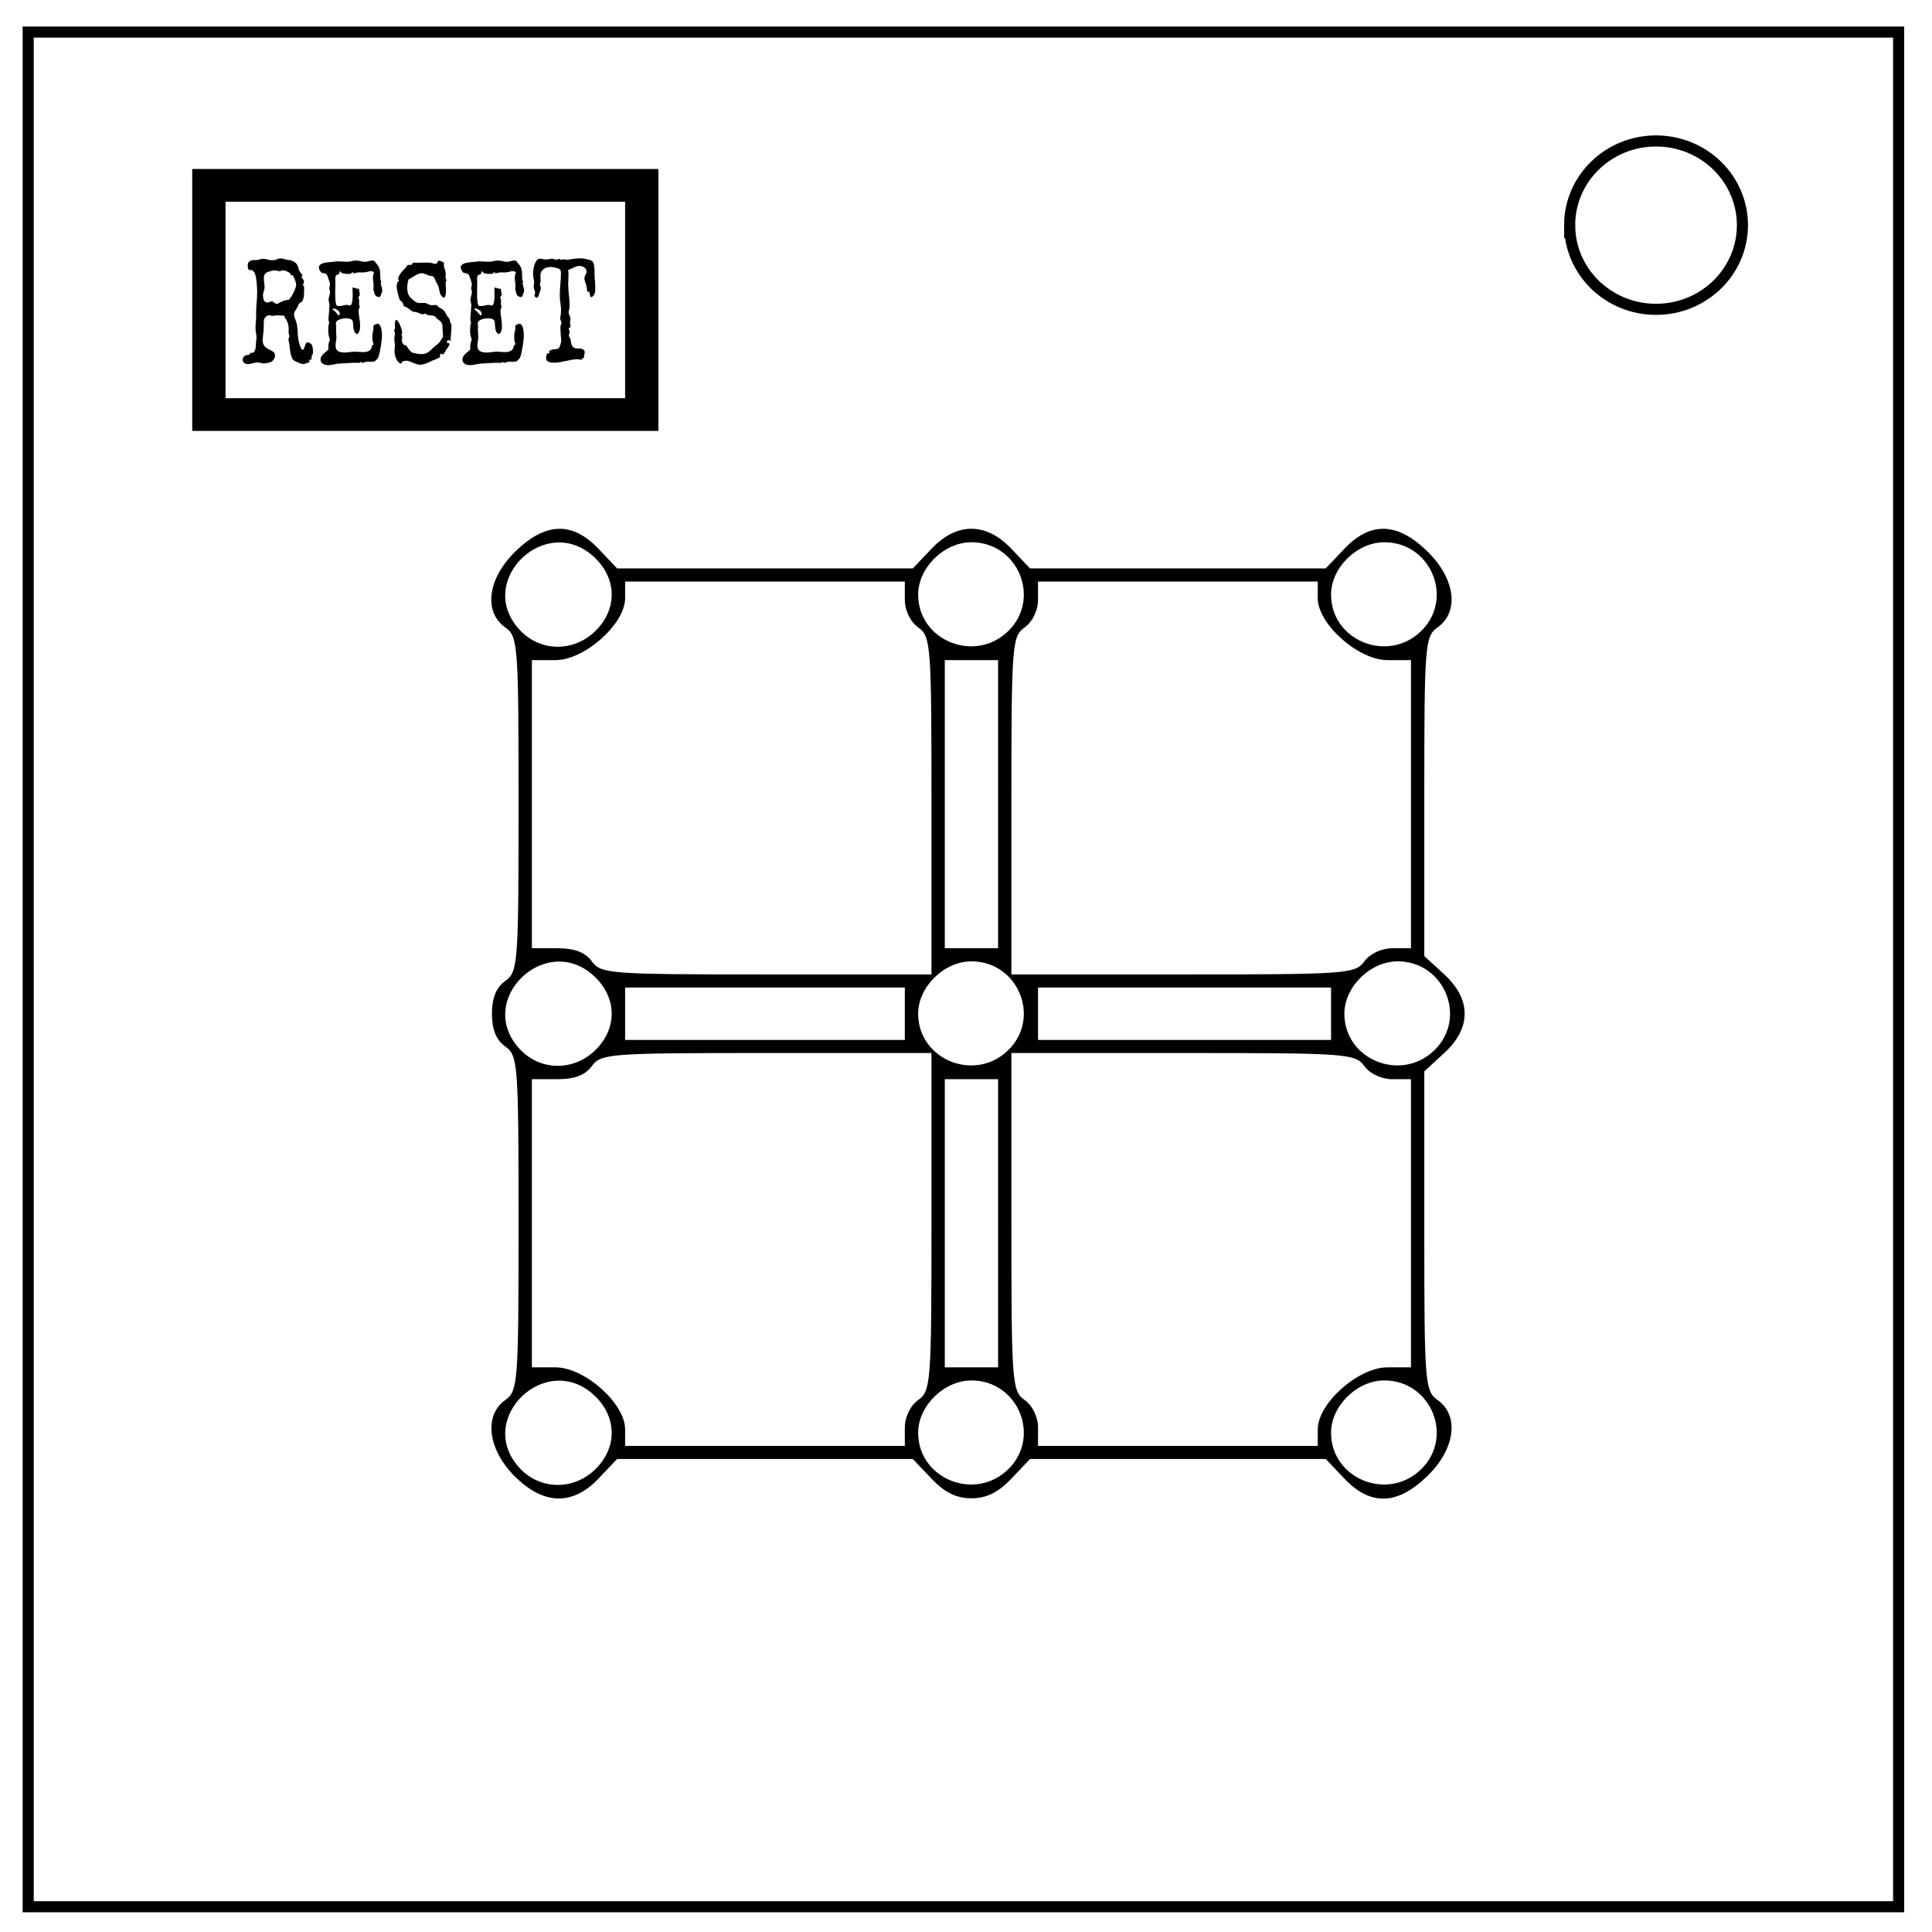 <?xml version="1.0" encoding="UTF-8" standalone="no"?>
<svg
   xmlns:dc="http://purl.org/dc/elements/1.1/"
   xmlns:cc="http://creativecommons.org/ns#"
   xmlns:rdf="http://www.w3.org/1999/02/22-rdf-syntax-ns#"
   xmlns:svg="http://www.w3.org/2000/svg"
   xmlns="http://www.w3.org/2000/svg"
   xmlns:sodipodi="http://sodipodi.sourceforge.net/DTD/sodipodi-0.dtd"
   xmlns:inkscape="http://www.inkscape.org/namespaces/inkscape"
   viewBox="0.0 0.0 348.0 348.0"
   fill="none"
   version="1.1"
   id="svg917"
   sodipodi:docname="Module Name.svg"
   inkscape:version="0.92.2 (5c3e80d, 2017-08-06)">
  <defs
     id="defs921" />
  <sodipodi:namedview
     pagecolor="#ffffff"
     bordercolor="#666666"
     borderopacity="1"
     objecttolerance="10"
     gridtolerance="10"
     guidetolerance="10"
     inkscape:pageopacity="0"
     inkscape:pageshadow="2"
     inkscape:window-width="1366"
     inkscape:window-height="745"
     id="namedview919"
     showgrid="false"
     inkscape:zoom="0.35077641"
     inkscape:cx="-172.07433"
     inkscape:cy="383.67264"
     inkscape:window-x="-8"
     inkscape:window-y="-8"
     inkscape:window-maximized="1"
     inkscape:current-layer="svg917" />
  <path
     d="M5.079 5.776h336.913v337.67H5.08z"
     stroke-width="2"
     stroke="#000"
     id="path913" />
  <path
     d="M282.734 40.554c0-8.376 6.966-15.165 15.56-15.165 4.126 0 8.084 1.597 11.001 4.441 2.918 2.844 4.558 6.702 4.558 10.724 0 8.376-6.966 15.165-15.56 15.165-8.593 0-15.559-6.79-15.559-15.165z"
     stroke-width="2"
     stroke="#000"
     id="path915" />
  <path
     style="fill:#000000;stroke-width:1.19"
     d="m 92.506,265.704 c -4.664,-4.801 -5.33,-10.802 -1.5,-13.517 2.292,-1.624 2.399,-3.053 2.399,-31.847 0,-28.793 -0.108,-30.223 -2.399,-31.847 -1.626,-1.152 -2.399,-3.053 -2.399,-5.898 0,-2.844 0.773,-4.745 2.399,-5.898 2.292,-1.624 2.399,-3.053 2.399,-31.847 0,-28.793 -0.108,-30.223 -2.399,-31.847 -3.943,-2.794 -3.172,-8.755 1.759,-13.604 5.436,-5.345 10.31,-5.523 15.035,-0.55 l 3.362,3.539 h 26.628 26.628 l 3.362,-3.539 c 4.571,-4.811 9.824,-4.811 14.395,0 l 3.362,3.539 h 26.628 26.628 l 3.362,-3.539 c 4.725,-4.973 9.599,-4.795 15.035,0.55 4.932,4.849 5.702,10.809 1.759,13.604 -2.286,1.62 -2.399,3.053 -2.399,30.454 v 28.754 l 3.599,3.305 c 4.893,4.494 4.893,9.66 0,14.154 l -3.599,3.305 v 28.754 c 0,27.401 0.113,28.834 2.399,30.454 3.943,2.794 3.172,8.755 -1.759,13.604 -5.436,5.345 -10.31,5.523 -15.035,0.55 l -3.362,-3.538 h -26.628 -26.628 l -3.362,3.538 c -2.38,2.505 -4.482,3.539 -7.198,3.539 -2.715,0 -4.818,-1.034 -7.198,-3.539 l -3.362,-3.538 h -26.628 -26.628 l -3.362,3.538 c -4.724,4.973 -10.062,4.75 -15.295,-0.637 z m 14.75,-1.078 c 3.896,-3.83 3.896,-9.251 0,-13.082 -8.739,-8.592 -21.998,4.127 -13.55,12.998 3.687,3.872 9.66,3.909 13.55,0.084 z m 74.375,0 c 5.95,-5.851 1.734,-15.977 -6.652,-15.977 -4.926,0 -9.597,4.587 -9.597,9.425 0,8.316 10.252,12.449 16.249,6.552 z m 74.375,0 c 5.95,-5.851 1.734,-15.977 -6.652,-15.977 -4.926,0 -9.597,4.587 -9.597,9.425 0,8.316 10.252,12.449 16.249,6.552 z m -93.024,-7.46 c 0,-1.925 0.99,-3.98 2.399,-4.978 2.292,-1.625 2.399,-3.053 2.399,-32.107 v -30.407 h -29.725 c -28.349,0 -29.805,0.109 -31.454,2.359 -1.204,1.643 -3.105,2.359 -6.263,2.359 h -4.534 v 25.949 25.949 h 4.239 c 5.254,0 12.556,6.494 12.556,11.166 v 2.988 h 25.192 25.192 z m 74.375,0.29 c 0,-4.672 7.302,-11.166 12.556,-11.166 h 4.239 v -25.949 -25.949 h -3.334 c -1.958,0 -4.048,-0.974 -5.063,-2.359 -1.652,-2.254 -3.105,-2.359 -32.654,-2.359 h -30.925 v 30.407 c 0,29.054 0.107,30.482 2.399,32.107 1.409,0.998 2.399,3.053 2.399,4.978 v 3.278 h 25.192 25.192 z m -57.581,-37.115 v -25.949 h -4.798 -4.798 v 25.949 25.949 h 4.798 4.798 z m -72.521,-31.203 c 3.896,-3.83 3.896,-9.252 0,-13.082 -8.739,-8.592 -21.998,4.127 -13.55,12.998 3.687,3.872 9.66,3.909 13.55,0.084 z m 74.375,0 c 5.95,-5.851 1.734,-15.977 -6.652,-15.977 -4.926,0 -9.597,4.587 -9.597,9.425 0,8.316 10.252,12.449 16.249,6.552 z m 76.775,0 c 5.95,-5.851 1.734,-15.977 -6.652,-15.977 -4.926,0 -9.597,4.587 -9.597,9.425 0,8.316 10.252,12.449 16.249,6.552 z m -95.423,-6.541 v -4.718 H 137.791 112.599 v 4.718 4.718 h 25.192 25.192 z m 76.775,0 v -4.718 h -26.391 -26.391 v 4.718 4.718 h 26.391 26.391 z m -71.976,-37.484 c 0,-29.054 -0.107,-30.482 -2.399,-32.107 -1.409,-0.998 -2.399,-3.053 -2.399,-4.978 v -3.278 H 137.791 112.599 v 2.988 c 0,4.672 -7.302,11.166 -12.556,11.166 h -4.239 v 25.949 25.949 h 4.534 c 3.157,0 5.058,0.716 6.263,2.359 1.649,2.25 3.105,2.359 31.454,2.359 h 29.725 z m 77.974,28.048 c 1.015,-1.385 3.105,-2.359 5.063,-2.359 h 3.334 V 144.852 118.903 h -4.239 c -5.254,0 -12.556,-6.494 -12.556,-11.166 v -2.988 h -25.192 -25.192 v 3.278 c 0,1.925 -0.99,3.98 -2.399,4.978 -2.292,1.625 -2.399,3.053 -2.399,32.107 v 30.407 h 30.925 c 29.549,0 31.002,-0.105 32.654,-2.359 z M 179.777,144.852 v -25.949 h -4.798 -4.798 v 25.949 25.949 h 4.798 4.798 z m -72.521,-31.203 c 3.896,-3.83 3.896,-9.252 0,-13.082 -8.739,-8.592 -21.998,4.127 -13.55,12.998 3.687,3.872 9.66,3.909 13.55,0.084 z m 74.375,0 c 5.95,-5.851 1.734,-15.977 -6.652,-15.977 -4.926,0 -9.597,4.587 -9.597,9.425 0,8.316 10.252,12.449 16.249,6.552 z m 74.375,0 c 5.95,-5.851 1.734,-15.977 -6.652,-15.977 -4.926,0 -9.597,4.587 -9.597,9.425 0,8.316 10.252,12.449 16.249,6.552 z M 34.625,54.031 V 30.441 H 76.611 118.597 V 54.031 77.621 H 76.611 34.625 Z m 77.974,0 V 36.338 H 76.611 40.623 v 17.693 17.693 h 35.988 35.988 z"
     id="path1501"
     inkscape:connector-curvature="0"
     sodipodi:nodetypes="scscssscsscccsscccsssscsscscsscccssscccsscsscccssccsscssscscscccsscccssscccssscssscccsccccccccccsscccssccsscccccccccccccccccccssscccsscccssscssscccsscccssscsscccccccccccccccssccssccccccccccccccccccc" />
  <g
     aria-label="RESET"
     transform="matrix(0.847,0,0,1.086,3.51,0)"
     style="font-style:normal;font-variant:normal;font-weight:normal;font-stretch:normal;font-size:24.556px;line-height:1.25;font-family:'special elite';-inkscape-font-specification:'special elite';letter-spacing:0px;word-spacing:0px;fill:#000000;fill-opacity:1;stroke:none;stroke-width:0.921"
     id="text1505">
    <path
       d="m 62.425,58.291 q 0,0.108 -0.012,0.288 -0.012,0.18 -0.12,0.24 -0.12,0.06 -0.156,0.204 -0.024,0.144 -0.024,0.288 0,0.144 -0.012,0.264 -0.012,0.108 -0.096,0.108 -0.06,0 -0.096,-0.024 -0.036,-0.036 -0.096,-0.036 -0.06,0 -0.12,0.06 -0.06,0.06 -0.06,0.12 0,0.06 0.036,0.096 0.048,0.024 0.048,0.084 0,0.048 -0.18,0.12 -0.18,0.06 -0.408,0.12 -0.228,0.072 -0.444,0.108 -0.216,0.048 -0.288,0.048 -0.432,0 -0.863,-0.156 -0.432,-0.156 -0.839,-0.288 -0.492,-0.168 -0.731,-0.552 -0.228,-0.384 -0.336,-0.863 -0.108,-0.48 -0.168,-0.983 -0.048,-0.504 -0.192,-0.899 -0.06,-0.18 -0.06,-0.3 0,-0.12 0.024,-0.192 0.036,-0.084 0.072,-0.132 0.048,-0.06 0.072,-0.096 0.036,-0.048 0.036,-0.096 0,-0.144 -0.084,-0.288 -0.084,-0.144 -0.084,-0.384 0,-0.132 0,-0.252 0.012,-0.132 0.012,-0.264 0,-0.444 -0.084,-0.731 -0.072,-0.288 -0.216,-0.528 -0.132,-0.24 -0.324,-0.48 -0.18,-0.24 -0.408,-0.576 -0.108,0.024 -0.228,0.024 -0.108,0 -0.228,0 -0.24,0 -0.48,-0.024 -0.228,-0.024 -0.468,-0.024 -0.252,0 -0.516,0.048 -0.252,0.048 -0.516,0.048 -0.168,0 -0.336,-0.048 -0.168,-0.06 -0.336,-0.06 -0.204,0 -0.408,0.084 -0.204,0.072 -0.372,0.216 -0.168,0.132 -0.276,0.324 -0.096,0.18 -0.096,0.396 v 0.384 q 0,1.043 -0.18,2.05 -0.024,0.156 -0.048,0.312 -0.024,0.144 -0.024,0.312 0,0.492 0.192,0.791 0.204,0.3 0.492,0.492 0.288,0.18 0.635,0.3 0.348,0.12 0.635,0.252 0.288,0.12 0.48,0.3 0.204,0.18 0.204,0.492 0,0.12 -0.048,0.228 -0.036,0.096 -0.096,0.192 -0.156,0.252 -0.3,0.384 -0.132,0.12 -0.3,0.192 -0.156,0.072 -0.348,0.108 -0.192,0.036 -0.456,0.096 -0.204,0.048 -0.432,0.06 -0.216,0.024 -0.432,0.024 -0.336,0 -0.659,-0.084 -0.324,-0.072 -0.659,-0.072 -0.252,0 -0.516,0.048 -0.252,0.036 -0.504,0.084 -0.252,0.06 -0.504,0.096 -0.252,0.048 -0.504,0.048 -0.168,0 -0.372,-0.036 -0.192,-0.036 -0.36,-0.132 -0.168,-0.084 -0.288,-0.228 -0.108,-0.144 -0.108,-0.348 0,-0.168 0.084,-0.3 0.084,-0.132 0.216,-0.228 0.144,-0.096 0.3,-0.156 0.156,-0.06 0.3,-0.072 0.132,-0.012 0.216,-0.012 0.096,0 0.156,-0.024 0.072,-0.024 0.144,-0.072 0.072,-0.048 0.168,-0.144 0.06,-0.06 0.108,-0.096 0.06,-0.036 0.144,-0.036 0.06,0 0.12,0.012 0.06,0.012 0.12,0.012 0.096,0 0.192,-0.06 0.252,-0.144 0.36,-0.372 0.108,-0.228 0.144,-0.492 0.036,-0.276 0.036,-0.564 0.012,-0.288 0.072,-0.528 0.06,-0.264 0.06,-0.492 0,-0.42 -0.108,-0.827 -0.096,-0.408 -0.096,-0.827 0,-0.504 0.072,-1.007 0.072,-0.504 0.072,-1.007 0,-0.132 -0.012,-0.252 0,-0.12 0,-0.252 0,-0.863 0.108,-1.703 0.108,-0.839 0.108,-1.703 0,-0.24 -0.012,-0.468 -0.012,-0.228 -0.036,-0.468 -0.024,-0.192 -0.048,-0.468 -0.024,-0.288 -0.072,-0.588 -0.048,-0.3 -0.132,-0.6 -0.072,-0.3 -0.216,-0.528 -0.132,-0.24 -0.336,-0.384 -0.192,-0.156 -0.468,-0.156 -0.06,0 -0.132,0.012 -0.06,0.012 -0.12,0.012 -0.132,0 -0.216,-0.072 -0.084,-0.084 -0.132,-0.192 -0.048,-0.12 -0.072,-0.252 -0.012,-0.132 -0.012,-0.228 0,-0.408 0.204,-0.6 0.216,-0.192 0.516,-0.264 0.312,-0.072 0.659,-0.06 0.36,0 0.635,-0.024 0.312,-0.024 0.612,-0.108 0.312,-0.084 0.635,-0.084 0.468,0 0.923,0.12 0.456,0.12 0.923,0.12 0.384,0 0.743,-0.06 0.36,-0.072 0.719,-0.192 0.18,-0.06 0.324,-0.06 0.468,0 0.923,0.12 0.456,0.12 0.911,0.144 0.312,0.024 0.647,0.12 0.336,0.084 0.623,0.252 0.3,0.156 0.516,0.408 0.216,0.252 0.276,0.588 0.036,0.204 0.168,0.396 0.132,0.18 0.276,0.336 0.156,0.144 0.264,0.276 0.12,0.12 0.12,0.204 0,0.084 -0.084,0.132 -0.072,0.036 -0.072,0.132 0,0.06 0.072,0.132 0.084,0.072 0.18,0.168 0.096,0.096 0.168,0.216 0.084,0.108 0.084,0.24 0,0.18 -0.12,0.324 -0.108,0.132 -0.108,0.312 l 0.024,0.036 0.168,-0.048 0.024,0.024 q 0.048,0.192 0.036,0.408 0,0.204 0,0.372 0,0.228 -0.012,0.504 -0.012,0.276 -0.06,0.54 -0.048,0.264 -0.144,0.492 -0.096,0.228 -0.276,0.36 -0.108,0.084 -0.228,0.132 -0.108,0.036 -0.216,0.096 -0.108,0.048 -0.192,0.132 -0.084,0.084 -0.132,0.228 -0.06,0.204 -0.204,0.384 -0.144,0.18 -0.3,0.36 -0.144,0.168 -0.264,0.348 -0.108,0.18 -0.108,0.396 0,0.348 0.156,0.647 0.168,0.3 0.3,0.612 0.132,0.324 0.192,0.659 0.06,0.324 0.084,0.659 0.036,0.336 0.048,0.671 0.024,0.336 0.072,0.671 0.024,0.144 0.108,0.48 0.096,0.324 0.228,0.659 0.132,0.336 0.3,0.588 0.168,0.252 0.348,0.252 0.156,0 0.252,-0.168 0.096,-0.168 0.18,-0.384 0.096,-0.216 0.204,-0.42 0.12,-0.204 0.312,-0.276 0.372,0.036 0.612,0.144 0.252,0.108 0.384,0.3 0.132,0.18 0.18,0.456 0.06,0.264 0.06,0.623 z M 58.839,47.26 q 0,-0.168 -0.072,-0.384 -0.072,-0.228 -0.18,-0.456 -0.108,-0.228 -0.24,-0.432 -0.12,-0.204 -0.24,-0.336 -0.252,0 -0.336,-0.036 -0.084,-0.036 -0.108,-0.084 -0.024,-0.06 -0.06,-0.132 -0.024,-0.072 -0.168,-0.144 -0.42,-0.204 -0.755,-0.312 -0.336,-0.108 -0.803,-0.108 -0.132,0 -0.264,0.072 -0.12,0.072 -0.216,0.072 -0.276,0 -0.54,-0.06 -0.264,-0.072 -0.54,-0.072 -0.396,0 -0.815,0.096 -0.276,0.072 -0.552,0.132 -0.276,0.06 -0.492,0.18 -0.216,0.12 -0.36,0.324 -0.132,0.204 -0.132,0.564 0,0.372 0.072,0.731 0.084,0.36 0.084,0.731 0,0.18 -0.06,0.348 -0.048,0.168 -0.108,0.336 -0.06,0.156 -0.12,0.324 -0.048,0.168 -0.048,0.348 0,0.216 0.036,0.444 0.048,0.216 0.156,0.396 0.108,0.168 0.276,0.276 0.18,0.108 0.444,0.108 0.252,0 0.48,-0.096 0.228,-0.108 0.48,-0.108 0.132,0 0.252,0.072 0.12,0.06 0.24,0.132 0.12,0.072 0.252,0.144 0.132,0.06 0.288,0.06 0.12,0 0.228,-0.024 0.108,-0.036 0.204,-0.084 0.456,-0.204 0.959,-0.36 0.516,-0.168 1.019,-0.168 0.132,0 0.312,-0.144 0.18,-0.156 0.372,-0.384 0.192,-0.24 0.384,-0.516 0.192,-0.288 0.336,-0.564 0.156,-0.288 0.24,-0.516 0.096,-0.24 0.096,-0.372 z"
       style="stroke-width:0.921"
       id="path1515"
       inkscape:connector-curvature="0" />
    <path
       d="m 77.161,48.219 q 0,0.048 -0.06,0.192 -0.06,0.144 -0.144,0.312 -0.072,0.168 -0.156,0.312 -0.084,0.144 -0.132,0.192 l 0.024,0.012 q -0.024,0 -0.048,0.012 h -0.06 q -0.048,0.012 -0.108,0.012 -0.048,0 -0.108,0 l 0.048,-0.012 q -0.276,-0.012 -0.504,-0.096 -0.216,-0.096 -0.36,-0.348 -0.024,-0.048 -0.072,-0.168 -0.048,-0.132 -0.096,-0.276 -0.048,-0.144 -0.084,-0.264 -0.024,-0.132 -0.024,-0.192 0,-0.096 0.012,-0.204 0.024,-0.108 0.024,-0.204 0,-0.372 -0.072,-0.731 -0.072,-0.36 -0.072,-0.731 0,-0.24 0.06,-0.468 0.06,-0.228 0.216,-0.42 h -0.06 q -0.144,0 -0.228,-0.084 -0.084,-0.096 -0.276,-0.096 -0.456,0 -0.887,0.108 -0.432,0.108 -0.911,0.108 -0.192,0 -0.384,0 -0.192,-0.012 -0.396,-0.012 -0.372,0 -0.731,0.084 -0.36,0.084 -0.695,0.084 -0.036,0 -0.036,-0.012 0,-0.024 0.084,-0.06 0.084,-0.048 0.084,-0.072 0,-0.048 -0.084,-0.048 -0.072,0 -0.096,0 -0.096,0 -0.168,0.096 -0.06,0.096 -0.192,0.132 -0.18,0.048 -0.384,0.048 -0.204,0 -0.396,0 -0.12,0 -0.348,-0.012 -0.228,-0.012 -0.456,-0.048 -0.228,-0.048 -0.42,-0.132 -0.18,-0.096 -0.204,-0.264 -0.132,0.036 -0.18,0.132 -0.036,0.084 -0.072,0.18 -0.024,0.096 -0.084,0.18 -0.06,0.072 -0.24,0.084 -0.336,0.024 -0.432,0.216 -0.096,0.192 -0.096,0.432 0,0.132 0.012,0.264 0.012,0.132 0.012,0.264 0,0.48 -0.024,0.959 -0.012,0.468 -0.012,0.947 0,0.204 0,0.552 0.012,0.336 0.048,0.671 0.048,0.324 0.132,0.588 0.084,0.252 0.24,0.288 0.096,0.024 0.204,0.036 0.108,0 0.216,0 0.42,0 0.815,-0.096 0.408,-0.096 0.827,-0.096 0.168,0 0.312,0.048 0.156,0.048 0.312,0.048 0.228,0 0.348,-0.216 0.132,-0.228 0.18,-0.516 0.06,-0.3 0.072,-0.6 0.012,-0.3 0.012,-0.444 0,-0.3 -0.024,-0.588 -0.012,-0.3 -0.012,-0.6 h 0.072 q 0.3,0 0.564,0.096 0.264,0.096 0.552,0.096 0.12,0 0.18,-0.012 0,0.24 0.084,0.48 0.084,0.24 0.084,0.492 0,0.312 -0.336,0.396 0.096,0.168 0.156,0.336 0.06,0.168 0.06,0.348 0,0.132 -0.024,0.264 -0.024,0.12 -0.024,0.252 0,0.12 0.072,0.192 0.084,0.06 0.084,0.144 0,0.144 -0.12,0.36 -0.108,0.216 -0.108,0.444 0,0.264 0.048,0.552 0.048,0.288 0.108,0.6 0.06,0.312 0.108,0.635 0.048,0.312 0.048,0.635 0,0.192 -0.024,0.396 -0.012,0.204 -0.084,0.396 -0.06,0.18 -0.18,0.336 -0.108,0.156 -0.288,0.264 -0.228,-0.024 -0.384,-0.132 -0.156,-0.12 -0.264,-0.276 -0.096,-0.168 -0.156,-0.36 -0.048,-0.204 -0.072,-0.408 -0.048,-0.312 -0.048,-0.576 0,-0.264 -0.12,-0.444 -0.108,-0.192 -0.432,-0.3 -0.312,-0.108 -0.983,-0.108 -0.192,0 -0.552,0.036 -0.348,0.036 -0.695,0.132 -0.348,0.084 -0.612,0.252 -0.252,0.168 -0.252,0.42 0,0.144 0.024,0.288 0.036,0.132 0.036,0.276 0,0.12 -0.012,0.24 -0.012,0.12 -0.012,0.252 0,0.324 0.036,0.647 0.036,0.312 0.036,0.635 0,0.348 -0.096,0.683 -0.084,0.336 -0.084,0.683 0,0.384 0.18,0.612 0.192,0.216 0.48,0.336 0.288,0.108 0.623,0.144 0.336,0.036 0.623,0.036 0.576,0 1.151,-0.072 0.576,-0.072 1.151,-0.072 0.36,0 0.719,0.036 0.36,0.036 0.719,0.036 0.276,0 0.612,-0.012 0.336,-0.024 0.635,-0.12 0.312,-0.096 0.528,-0.276 0.228,-0.192 0.288,-0.54 0.012,-0.096 0.06,-0.132 0.06,-0.048 0.12,-0.072 0.072,-0.036 0.12,-0.072 0.048,-0.036 0.048,-0.12 0,-0.096 -0.072,-0.216 -0.072,-0.132 -0.096,-0.24 -0.048,-0.228 -0.06,-0.456 0,-0.24 0,-0.468 0,-0.36 0.108,-0.623 0.12,-0.276 0.12,-0.6 0,-0.096 -0.012,-0.18 0,-0.084 0,-0.18 0,-0.072 0.108,-0.144 0.108,-0.072 0.252,-0.12 0.144,-0.06 0.288,-0.096 0.144,-0.036 0.216,-0.036 0.3,0 0.492,0.216 0.192,0.204 0.288,0.504 0.108,0.3 0.144,0.623 0.036,0.324 0.036,0.552 0,0.372 -0.06,0.839 -0.06,0.468 -0.168,0.959 -0.096,0.492 -0.228,0.959 -0.132,0.456 -0.264,0.803 -0.072,0.168 -0.144,0.252 -0.06,0.084 -0.144,0.144 -0.072,0.048 -0.168,0.108 -0.084,0.048 -0.192,0.168 -0.096,0.108 -0.372,0.144 -0.264,0.036 -0.564,0.036 -0.228,0 -0.432,-0.012 -0.204,-0.012 -0.312,-0.012 -0.396,0 -0.647,0.096 -0.24,0.096 -0.456,0.096 -0.156,0 -0.204,-0.06 -0.048,-0.072 -0.144,-0.072 -0.084,0 -0.156,0.072 -0.072,0.072 -0.216,0.072 -0.144,0 -0.3,0 -0.144,-0.012 -0.3,-0.012 -0.899,0 -1.787,0.048 -0.887,0.06 -1.787,0.084 -0.612,0.024 -1.211,0.144 -0.6,0.12 -1.211,0.12 -0.216,0 -0.492,-0.048 -0.276,-0.036 -0.528,-0.144 -0.24,-0.108 -0.408,-0.288 -0.168,-0.192 -0.168,-0.468 0,-0.264 0.192,-0.504 0.192,-0.24 0.456,-0.444 0.276,-0.204 0.564,-0.372 0.288,-0.18 0.468,-0.336 -0.012,-0.096 -0.012,-0.18 0,-0.084 0,-0.168 0,-0.18 0,-0.36 0.012,-0.18 0.072,-0.36 0.024,-0.108 0.12,-0.252 0.108,-0.156 0.108,-0.264 0,-0.084 -0.036,-0.156 -0.024,-0.072 -0.048,-0.156 -0.132,-0.324 -0.192,-0.576 -0.048,-0.252 -0.048,-0.612 0,-0.216 0,-0.372 0.012,-0.168 0.024,-0.312 0.024,-0.156 0.06,-0.312 0.048,-0.168 0.12,-0.372 -0.048,-0.084 -0.108,-0.252 -0.06,-0.168 -0.06,-0.264 l 0.168,-1.703 q -0.012,-0.036 -0.012,-0.12 0,-0.108 0.036,-0.216 0.036,-0.108 0.036,-0.228 0,-0.276 -0.096,-0.54 -0.096,-0.276 -0.096,-0.552 0,-0.096 0.048,-0.228 0.048,-0.132 0.096,-0.288 0.06,-0.156 0.108,-0.336 0.048,-0.192 0.048,-0.408 0,-0.168 -0.084,-0.288 -0.072,-0.12 -0.072,-0.276 0,-0.144 0.072,-0.288 0.072,-0.144 0.072,-0.312 0,-0.24 -0.096,-0.456 -0.084,-0.228 -0.18,-0.432 -0.144,-0.3 -0.228,-0.48 -0.072,-0.192 -0.18,-0.3 -0.108,-0.12 -0.3,-0.168 -0.18,-0.06 -0.528,-0.084 -0.168,-0.012 -0.324,-0.096 -0.144,-0.096 -0.264,-0.24 -0.108,-0.144 -0.18,-0.312 -0.072,-0.168 -0.072,-0.324 0,-0.216 0.192,-0.36 0.192,-0.156 0.492,-0.24 0.3,-0.096 0.671,-0.144 0.372,-0.06 0.719,-0.084 0.36,-0.036 0.647,-0.048 0.3,-0.012 0.456,-0.036 0.24,-0.036 0.468,-0.048 0.228,-0.012 0.468,-0.012 0.468,0 0.935,0.036 0.48,0.024 0.947,0.024 0.504,0 0.983,-0.096 0.492,-0.096 0.995,-0.096 0.456,0 0.899,0.108 0.444,0.096 0.875,0.096 0.42,0 0.827,-0.096 0.408,-0.108 0.827,-0.108 0.18,0 0.36,0.036 0.264,0.288 0.48,0.48 0.228,0.192 0.384,0.396 0.168,0.192 0.264,0.456 0.108,0.264 0.144,0.695 0.012,0.156 0.012,0.384 0,0.216 0.012,0.432 0.012,0.204 0.06,0.372 0.06,0.168 0.18,0.204 0,0.168 -0.168,0.168 0.012,0.168 0.072,0.348 0.06,0.168 0.12,0.348 0.06,0.168 0.108,0.348 0.048,0.168 0.048,0.324 z m -10.384,2.95 q -0.072,0 -0.132,0.024 -0.06,0.024 -0.084,0.108 0.456,0.264 0.719,0.504 0.276,0.228 0.42,0.372 0.156,0.144 0.228,0.168 0.072,0.012 0.144,-0.156 0.096,-0.216 -0.036,-0.408 -0.12,-0.192 -0.348,-0.324 -0.216,-0.132 -0.48,-0.204 -0.252,-0.084 -0.432,-0.084 z"
       style="stroke-width:0.921"
       id="path1517"
       inkscape:connector-curvature="0" />
    <path
       d="m 91.849,54.202 q 0,0.612 -0.084,1.199 -0.072,0.588 -0.108,1.199 -0.084,-0.084 -0.192,-0.132 -0.096,-0.06 -0.204,-0.06 -0.132,0 -0.252,0.084 -0.12,0.084 -0.12,0.216 0,0.144 0.132,0.192 0.144,0.048 0.288,0.048 0.12,0 0.168,-0.012 0,0.144 -0.084,0.3 -0.072,0.144 -0.192,0.288 -0.108,0.144 -0.24,0.276 -0.12,0.12 -0.216,0.216 -0.072,0.072 -0.156,0.204 -0.084,0.132 -0.192,0.264 -0.096,0.12 -0.204,0.216 -0.108,0.084 -0.216,0.084 -0.12,0 -0.192,-0.06 -0.072,-0.072 -0.168,-0.072 -0.132,0 -0.168,0.144 -0.024,0.132 -0.024,0.264 v 0.144 q 0,0.06 -0.252,0.156 -0.252,0.096 -0.612,0.216 -0.348,0.108 -0.731,0.228 -0.372,0.108 -0.623,0.216 -0.492,0.204 -0.995,0.336 -0.504,0.132 -1.043,0.132 -0.396,0 -0.767,-0.108 Q 84.043,60.281 83.671,60.161 83.312,60.029 82.94,59.933 82.58,59.825 82.184,59.825 q -0.156,0 -0.408,0.048 -0.252,0.048 -0.384,0.144 -0.06,0.048 -0.12,0.168 -0.06,0.132 -0.144,0.132 -0.06,0 -0.168,-0.048 -0.108,-0.048 -0.156,-0.072 -0.276,-0.144 -0.468,-0.372 -0.192,-0.24 -0.324,-0.516 -0.132,-0.276 -0.192,-0.576 -0.06,-0.312 -0.06,-0.6 0,-0.204 0.036,-0.396 0.048,-0.204 0.048,-0.408 0,-0.288 -0.072,-0.564 -0.06,-0.276 -0.06,-0.564 0,-0.204 0.06,-0.408 0.072,-0.204 0.072,-0.408 0,-0.156 -0.072,-0.288 -0.072,-0.144 -0.072,-0.3 0,-0.108 0.072,-0.18 0.084,-0.072 0.084,-0.168 0,-0.144 -0.012,-0.288 -0.012,-0.144 -0.012,-0.288 0,-0.072 0,-0.204 0.012,-0.144 0.036,-0.276 0.024,-0.132 0.084,-0.228 0.06,-0.096 0.168,-0.096 0.216,0 0.432,0.276 0.228,0.264 0.408,0.623 0.192,0.36 0.312,0.719 0.12,0.36 0.12,0.54 0,0.06 -0.048,0.12 -0.048,0.048 -0.12,0.048 0.048,0.084 0.108,0.252 0.06,0.168 0.06,0.264 0,0.144 -0.048,0.276 -0.036,0.132 -0.036,0.276 0,0.12 0.048,0.228 0.06,0.108 0.12,0.204 0.096,0.144 0.168,0.216 0.072,0.072 0.156,0.108 0.084,0.024 0.18,0.036 0.108,0.012 0.276,0.024 0.24,0.348 0.54,0.647 0.3,0.3 0.647,0.54 0.54,0.12 1.067,0.192 0.528,0.072 1.067,0.072 0.444,0 0.767,-0.096 0.336,-0.096 0.612,-0.252 0.288,-0.156 0.552,-0.348 0.264,-0.204 0.552,-0.42 0.204,-0.144 0.432,-0.276 0.228,-0.132 0.444,-0.276 0.216,-0.144 0.408,-0.312 0.192,-0.18 0.324,-0.408 0.084,-0.144 0.24,-0.288 0.168,-0.156 0.168,-0.336 0,-0.072 -0.012,-0.108 -0.048,-0.384 -0.072,-0.743 -0.012,-0.372 -0.036,-0.755 -0.024,-0.36 -0.156,-0.54 -0.132,-0.192 -0.336,-0.312 -0.192,-0.132 -0.42,-0.252 -0.228,-0.12 -0.444,-0.336 -0.228,-0.228 -0.516,-0.288 -0.276,-0.06 -0.576,-0.072 -0.3,-0.012 -0.6,-0.036 -0.288,-0.036 -0.54,-0.228 -0.072,-0.048 -0.12,-0.048 -0.108,0 -0.216,0.072 -0.096,0.06 -0.216,0.06 -0.18,0 -0.372,-0.048 -0.18,-0.048 -0.36,-0.108 -0.18,-0.06 -0.36,-0.12 -0.18,-0.06 -0.36,-0.084 -0.24,-0.036 -0.396,-0.048 -0.144,-0.012 -0.276,-0.036 -0.12,-0.036 -0.264,-0.096 -0.144,-0.072 -0.36,-0.216 -0.623,-0.408 -1.331,-0.6 -0.132,-0.336 -0.348,-0.683 -0.132,-0.084 -0.264,-0.156 -0.12,-0.084 -0.24,-0.18 -0.072,-0.12 -0.192,-0.42 -0.108,-0.3 -0.216,-0.635 -0.108,-0.348 -0.192,-0.647 -0.072,-0.3 -0.072,-0.432 0,-0.276 0.06,-0.528 0.06,-0.252 0.276,-0.456 0.036,-0.024 0.084,-0.06 0.06,-0.048 0.06,-0.108 0,-0.06 -0.096,-0.084 -0.084,-0.036 -0.084,-0.132 0,-0.012 0.012,-0.036 0.012,-0.036 0.012,-0.06 0.084,-0.264 0.252,-0.504 0.168,-0.24 0.384,-0.456 0.216,-0.216 0.444,-0.396 0.24,-0.192 0.456,-0.348 0.156,-0.108 0.264,-0.276 0.12,-0.168 0.252,-0.24 0.084,0 0.168,0 0.084,-0.012 0.168,-0.012 0.096,0 0.168,0.012 0.084,0 0.18,0 0.132,-0.048 0.18,-0.108 0.048,-0.072 0.096,-0.132 0.048,-0.06 0.12,-0.096 0.084,-0.036 0.288,-0.036 0.132,0 0.264,0.012 0.132,0 0.264,0 0.456,0 0.899,-0.012 0.456,-0.012 0.911,-0.012 0.324,0 0.635,0.012 0.324,0 0.647,0.048 0.216,0.024 0.42,0.096 0.204,0.06 0.432,0.06 0.216,0 0.3,-0.084 0.096,-0.084 0.144,-0.18 0.06,-0.096 0.132,-0.18 0.072,-0.084 0.252,-0.084 0.252,0 0.516,0.132 0.276,0.132 0.516,0.216 l -0.012,0.048 q -0.036,0.108 -0.036,0.24 0,0.204 0.06,0.408 0.072,0.192 0.144,0.384 0.072,0.192 0.132,0.384 0.072,0.192 0.072,0.408 0,0.132 -0.024,0.252 -0.024,0.108 -0.024,0.24 0,0.24 0.096,0.348 0.096,0.096 0.096,0.18 0,0.096 -0.084,0.168 -0.084,0.06 -0.084,0.192 0,0.312 0.036,0.623 0.036,0.3 0.036,0.612 0,0.108 -0.012,0.324 0,0.216 -0.048,0.432 -0.036,0.204 -0.132,0.36 -0.084,0.156 -0.252,0.156 -0.18,0 -0.348,-0.132 -0.168,-0.144 -0.276,-0.276 -0.156,-0.168 -0.228,-0.36 -0.072,-0.204 -0.12,-0.42 -0.048,-0.216 -0.108,-0.42 -0.06,-0.216 -0.18,-0.396 -0.192,-0.276 -0.372,-0.552 -0.168,-0.288 -0.336,-0.576 -0.132,-0.216 -0.228,-0.3 -0.096,-0.084 -0.204,-0.108 -0.108,-0.036 -0.252,-0.036 -0.132,0 -0.336,-0.036 -0.216,-0.036 -0.432,-0.108 -0.204,-0.072 -0.42,-0.132 -0.204,-0.072 -0.42,-0.12 -0.216,-0.06 -0.432,-0.06 -0.348,0 -0.707,0.108 -0.36,0.108 -0.719,0.276 -0.36,0.156 -0.707,0.336 -0.348,0.168 -0.671,0.288 -0.3,0.635 -0.3,1.367 0,0.528 0.12,0.863 0.12,0.336 0.324,0.576 0.216,0.228 0.48,0.408 0.276,0.18 0.576,0.384 0.312,0.204 0.612,0.276 0.312,0.06 0.671,0.06 0.204,0 0.396,-0.012 0.204,-0.012 0.408,-0.012 0.228,0 0.432,0.06 0.204,0.06 0.396,0.144 0.204,0.072 0.408,0.132 0.204,0.06 0.42,0.06 0.204,0 0.384,-0.024 0.192,-0.024 0.384,-0.024 0.168,0 0.3,0.084 0.132,0.072 0.264,0.18 0.132,0.096 0.264,0.18 0.144,0.084 0.312,0.096 0.24,0.12 0.396,0.216 0.156,0.096 0.276,0.204 0.132,0.108 0.24,0.264 0.12,0.156 0.264,0.384 0.132,0.228 0.348,0.396 0.216,0.168 0.348,0.408 0.048,0.084 0.06,0.204 0.012,0.108 0.036,0.216 0.024,0.096 0.072,0.18 0.06,0.072 0.18,0.084 0.012,0.132 0.012,0.264 0.012,0.12 0.012,0.252 z"
       style="stroke-width:0.921"
       id="path1519"
       inkscape:connector-curvature="0" />
    <path
       d="m 107.328,48.219 q 0,0.048 -0.06,0.192 -0.06,0.144 -0.144,0.312 -0.072,0.168 -0.156,0.312 -0.084,0.144 -0.132,0.192 l 0.024,0.012 q -0.024,0 -0.048,0.012 h -0.06 q -0.048,0.012 -0.108,0.012 -0.048,0 -0.108,0 l 0.048,-0.012 q -0.276,-0.012 -0.504,-0.096 -0.216,-0.096 -0.36,-0.348 -0.024,-0.048 -0.072,-0.168 -0.048,-0.132 -0.096,-0.276 -0.048,-0.144 -0.084,-0.264 -0.024,-0.132 -0.024,-0.192 0,-0.096 0.012,-0.204 0.024,-0.108 0.024,-0.204 0,-0.372 -0.072,-0.731 -0.072,-0.36 -0.072,-0.731 0,-0.24 0.06,-0.468 0.06,-0.228 0.216,-0.42 h -0.06 q -0.144,0 -0.228,-0.084 -0.084,-0.096 -0.276,-0.096 -0.456,0 -0.887,0.108 -0.432,0.108 -0.911,0.108 -0.192,0 -0.384,0 -0.192,-0.012 -0.396,-0.012 -0.372,0 -0.731,0.084 -0.36,0.084 -0.695,0.084 -0.036,0 -0.036,-0.012 0,-0.024 0.084,-0.06 0.084,-0.048 0.084,-0.072 0,-0.048 -0.084,-0.048 -0.072,0 -0.096,0 -0.096,0 -0.168,0.096 -0.06,0.096 -0.192,0.132 -0.18,0.048 -0.384,0.048 -0.204,0 -0.396,0 -0.12,0 -0.348,-0.012 -0.228,-0.012 -0.456,-0.048 -0.228,-0.048 -0.42,-0.132 -0.18,-0.096 -0.204,-0.264 -0.132,0.036 -0.18,0.132 -0.036,0.084 -0.072,0.18 -0.024,0.096 -0.084,0.18 -0.06,0.072 -0.24,0.084 -0.336,0.024 -0.432,0.216 -0.096,0.192 -0.096,0.432 0,0.132 0.012,0.264 0.012,0.132 0.012,0.264 0,0.48 -0.024,0.959 -0.012,0.468 -0.012,0.947 0,0.204 0,0.552 0.012,0.336 0.048,0.671 0.048,0.324 0.132,0.588 0.084,0.252 0.24,0.288 0.096,0.024 0.204,0.036 0.108,0 0.216,0 0.42,0 0.815,-0.096 0.408,-0.096 0.827,-0.096 0.168,0 0.312,0.048 0.156,0.048 0.312,0.048 0.228,0 0.348,-0.216 0.132,-0.228 0.18,-0.516 0.06,-0.3 0.072,-0.6 0.012,-0.3 0.012,-0.444 0,-0.3 -0.024,-0.588 -0.012,-0.3 -0.012,-0.6 h 0.072 q 0.3,0 0.564,0.096 0.264,0.096 0.552,0.096 0.12,0 0.18,-0.012 0,0.24 0.084,0.48 0.084,0.24 0.084,0.492 0,0.312 -0.336,0.396 0.096,0.168 0.156,0.336 0.06,0.168 0.06,0.348 0,0.132 -0.024,0.264 -0.024,0.12 -0.024,0.252 0,0.12 0.072,0.192 0.084,0.06 0.084,0.144 0,0.144 -0.12,0.36 -0.108,0.216 -0.108,0.444 0,0.264 0.048,0.552 0.048,0.288 0.108,0.6 0.06,0.312 0.108,0.635 0.048,0.312 0.048,0.635 0,0.192 -0.024,0.396 -0.012,0.204 -0.084,0.396 -0.06,0.18 -0.18,0.336 -0.108,0.156 -0.288,0.264 -0.228,-0.024 -0.384,-0.132 -0.156,-0.12 -0.264,-0.276 -0.096,-0.168 -0.156,-0.36 -0.048,-0.204 -0.072,-0.408 -0.048,-0.312 -0.048,-0.576 0,-0.264 -0.12,-0.444 -0.108,-0.192 -0.432,-0.3 -0.312,-0.108 -0.983,-0.108 -0.192,0 -0.552,0.036 -0.348,0.036 -0.695,0.132 -0.348,0.084 -0.612,0.252 -0.252,0.168 -0.252,0.42 0,0.144 0.024,0.288 0.036,0.132 0.036,0.276 0,0.12 -0.012,0.24 -0.012,0.12 -0.012,0.252 0,0.324 0.036,0.647 0.036,0.312 0.036,0.635 0,0.348 -0.096,0.683 -0.084,0.336 -0.084,0.683 0,0.384 0.18,0.612 0.192,0.216 0.48,0.336 0.288,0.108 0.623,0.144 0.336,0.036 0.623,0.036 0.576,0 1.151,-0.072 0.576,-0.072 1.151,-0.072 0.36,0 0.719,0.036 0.36,0.036 0.719,0.036 0.276,0 0.612,-0.012 0.336,-0.024 0.635,-0.12 0.312,-0.096 0.528,-0.276 0.228,-0.192 0.288,-0.54 0.012,-0.096 0.06,-0.132 0.06,-0.048 0.12,-0.072 0.072,-0.036 0.12,-0.072 0.048,-0.036 0.048,-0.12 0,-0.096 -0.072,-0.216 -0.072,-0.132 -0.096,-0.24 -0.048,-0.228 -0.06,-0.456 0,-0.24 0,-0.468 0,-0.36 0.108,-0.623 0.12,-0.276 0.12,-0.6 0,-0.096 -0.012,-0.18 0,-0.084 0,-0.18 0,-0.072 0.108,-0.144 0.108,-0.072 0.252,-0.12 0.144,-0.06 0.288,-0.096 0.144,-0.036 0.216,-0.036 0.3,0 0.492,0.216 0.192,0.204 0.288,0.504 0.108,0.3 0.144,0.623 0.036,0.324 0.036,0.552 0,0.372 -0.06,0.839 -0.06,0.468 -0.168,0.959 -0.096,0.492 -0.228,0.959 -0.132,0.456 -0.264,0.803 -0.072,0.168 -0.144,0.252 -0.06,0.084 -0.144,0.144 -0.072,0.048 -0.168,0.108 -0.084,0.048 -0.192,0.168 -0.096,0.108 -0.372,0.144 -0.264,0.036 -0.564,0.036 -0.228,0 -0.432,-0.012 -0.204,-0.012 -0.312,-0.012 -0.396,0 -0.647,0.096 -0.24,0.096 -0.456,0.096 -0.156,0 -0.204,-0.06 -0.048,-0.072 -0.144,-0.072 -0.084,0 -0.156,0.072 -0.072,0.072 -0.216,0.072 -0.144,0 -0.3,0 -0.144,-0.012 -0.3,-0.012 -0.899,0 -1.787,0.048 -0.887,0.06 -1.787,0.084 -0.612,0.024 -1.211,0.144 -0.6,0.12 -1.211,0.12 -0.216,0 -0.492,-0.048 -0.276,-0.036 -0.528,-0.144 -0.24,-0.108 -0.408,-0.288 -0.168,-0.192 -0.168,-0.468 0,-0.264 0.192,-0.504 0.192,-0.24 0.456,-0.444 0.276,-0.204 0.564,-0.372 0.288,-0.18 0.468,-0.336 -0.012,-0.096 -0.012,-0.18 0,-0.084 0,-0.168 0,-0.18 0,-0.36 0.012,-0.18 0.072,-0.36 0.024,-0.108 0.12,-0.252 0.108,-0.156 0.108,-0.264 0,-0.084 -0.036,-0.156 -0.024,-0.072 -0.048,-0.156 -0.132,-0.324 -0.192,-0.576 -0.048,-0.252 -0.048,-0.612 0,-0.216 0,-0.372 0.012,-0.168 0.024,-0.312 0.024,-0.156 0.06,-0.312 0.048,-0.168 0.12,-0.372 -0.048,-0.084 -0.108,-0.252 -0.06,-0.168 -0.06,-0.264 l 0.168,-1.703 q -0.012,-0.036 -0.012,-0.12 0,-0.108 0.036,-0.216 0.036,-0.108 0.036,-0.228 0,-0.276 -0.096,-0.54 -0.096,-0.276 -0.096,-0.552 0,-0.096 0.048,-0.228 0.048,-0.132 0.096,-0.288 0.06,-0.156 0.108,-0.336 0.048,-0.192 0.048,-0.408 0,-0.168 -0.084,-0.288 -0.072,-0.12 -0.072,-0.276 0,-0.144 0.072,-0.288 0.072,-0.144 0.072,-0.312 0,-0.24 -0.096,-0.456 -0.084,-0.228 -0.18,-0.432 -0.144,-0.3 -0.228,-0.48 -0.072,-0.192 -0.18,-0.3 -0.108,-0.12 -0.3,-0.168 -0.18,-0.06 -0.528,-0.084 -0.168,-0.012 -0.324,-0.096 -0.144,-0.096 -0.264,-0.24 -0.108,-0.144 -0.18,-0.312 -0.072,-0.168 -0.072,-0.324 0,-0.216 0.192,-0.36 0.192,-0.156 0.492,-0.24 0.3,-0.096 0.671,-0.144 0.372,-0.06 0.719,-0.084 0.36,-0.036 0.647,-0.048 0.3,-0.012 0.456,-0.036 0.24,-0.036 0.468,-0.048 0.228,-0.012 0.468,-0.012 0.468,0 0.935,0.036 0.48,0.024 0.947,0.024 0.504,0 0.983,-0.096 0.492,-0.096 0.995,-0.096 0.456,0 0.899,0.108 0.444,0.096 0.875,0.096 0.42,0 0.827,-0.096 0.408,-0.108 0.827,-0.108 0.18,0 0.36,0.036 0.264,0.288 0.48,0.48 0.228,0.192 0.384,0.396 0.168,0.192 0.264,0.456 0.108,0.264 0.144,0.695 0.012,0.156 0.012,0.384 0,0.216 0.012,0.432 0.012,0.204 0.06,0.372 0.06,0.168 0.18,0.204 0,0.168 -0.168,0.168 0.012,0.168 0.072,0.348 0.06,0.168 0.12,0.348 0.06,0.168 0.108,0.348 0.048,0.168 0.048,0.324 z m -10.384,2.95 q -0.072,0 -0.132,0.024 -0.06,0.024 -0.084,0.108 0.456,0.264 0.719,0.504 0.276,0.228 0.42,0.372 0.156,0.144 0.228,0.168 0.072,0.012 0.144,-0.156 0.096,-0.216 -0.036,-0.408 -0.12,-0.192 -0.348,-0.324 -0.216,-0.132 -0.48,-0.204 -0.252,-0.084 -0.432,-0.084 z"
       style="stroke-width:0.921"
       id="path1521"
       inkscape:connector-curvature="0" />
    <path
       d="m 122.448,47.667 q 0,0.216 -0.012,0.444 0,0.216 -0.048,0.42 -0.024,0.108 -0.108,0.24 -0.084,0.12 -0.204,0.24 -0.108,0.108 -0.24,0.192 -0.132,0.072 -0.24,0.072 -0.18,0 -0.228,-0.144 -0.048,-0.144 -0.072,-0.312 -0.012,-0.168 -0.072,-0.312 -0.048,-0.144 -0.24,-0.144 -0.06,0 -0.108,0.024 -0.036,0.024 -0.096,0.024 -0.024,0 -0.048,-0.144 -0.024,-0.144 -0.06,-0.348 -0.036,-0.204 -0.084,-0.408 -0.048,-0.216 -0.108,-0.36 -0.108,-0.228 -0.228,-0.468 -0.108,-0.252 -0.108,-0.528 0,-0.192 0.072,-0.324 0.072,-0.144 0.156,-0.264 0.084,-0.12 0.156,-0.24 0.072,-0.12 0.072,-0.288 0,-0.24 -0.156,-0.42 -0.156,-0.18 -0.396,-0.288 -0.228,-0.12 -0.492,-0.168 -0.252,-0.06 -0.444,-0.06 -0.324,0 -0.635,0.084 -0.3,0.072 -0.612,0.18 -0.3,0.108 -0.6,0.228 -0.3,0.12 -0.6,0.204 0.06,0.168 0.072,0.348 0.024,0.18 0.024,0.36 0,0.408 -0.036,0.815 -0.036,0.396 -0.036,0.803 0,0.444 0.048,0.887 0.048,0.432 0.096,0.863 0.06,0.432 0.108,0.875 0.048,0.432 0.048,0.863 0,0.528 -0.18,1.031 -0.036,0.096 -0.036,0.156 0,0.132 0.06,0.264 0.06,0.12 0.132,0.264 0.084,0.132 0.144,0.276 0.06,0.144 0.06,0.3 0,0.144 -0.048,0.276 -0.048,0.132 -0.048,0.264 0,0.192 0.048,0.372 0.06,0.18 0.06,0.372 0,0.108 -0.06,0.132 -0.048,0.024 -0.12,0.024 -0.072,0 -0.132,0.012 -0.048,0 -0.048,0.06 0,0.18 0.072,0.348 0.084,0.156 0.084,0.336 0,0.156 -0.072,0.3 -0.06,0.132 -0.06,0.288 0,0.156 0.132,0.276 0.144,0.12 0.204,0.288 0.06,0.204 0.096,0.468 0.048,0.264 0.168,0.504 0.132,0.24 0.396,0.408 0.264,0.156 0.779,0.156 h 0.348 q 0.144,0 0.348,0.024 0.216,0.024 0.408,0.096 0.204,0.06 0.336,0.192 0.144,0.12 0.144,0.312 0,0.192 -0.072,0.372 -0.072,0.18 -0.072,0.372 0,0.06 0.024,0.18 -0.18,0 -0.324,0.084 -0.132,0.072 -0.192,0.252 -0.24,-0.048 -0.492,-0.06 -0.24,-0.024 -0.48,-0.024 -0.612,0 -1.211,0.096 -0.6,0.084 -1.211,0.192 -0.6,0.096 -1.211,0.192 -0.6,0.084 -1.211,0.084 -0.204,0 -0.504,-0.012 -0.3,-0.012 -0.576,-0.084 -0.276,-0.072 -0.48,-0.216 -0.192,-0.156 -0.192,-0.444 0,-0.336 0.06,-0.492 0.072,-0.168 0.168,-0.228 0.096,-0.072 0.216,-0.084 0.132,-0.012 0.252,-0.048 0.036,-0.036 0.036,-0.072 0,-0.06 -0.06,-0.096 -0.048,-0.048 -0.108,-0.072 0.204,-0.18 0.456,-0.252 0.264,-0.072 0.528,-0.096 0.276,-0.024 0.552,-0.048 0.276,-0.024 0.516,-0.12 0.096,-0.036 0.204,-0.204 0.108,-0.168 0.192,-0.372 0.096,-0.204 0.144,-0.408 0.06,-0.204 0.06,-0.312 v -0.024 q -0.084,-0.576 -0.132,-1.127 -0.048,-0.552 -0.048,-1.127 0,-0.048 0.036,-0.156 0.036,-0.12 0.096,-0.24 0.048,-0.132 0.132,-0.3 -0.096,-0.156 -0.168,-0.288 -0.06,-0.12 -0.108,-0.228 -0.048,-0.108 -0.048,-0.168 0,-0.144 0.048,-0.276 0.048,-0.132 0.072,-0.264 0.072,-0.504 0.072,-1.019 0,-0.216 -0.036,-0.42 -0.024,-0.216 -0.072,-0.42 -0.156,-0.731 -0.156,-1.511 0,-0.911 0.12,-1.811 0.12,-0.899 0.12,-1.811 0,-0.312 -0.108,-0.48 -0.108,-0.18 -0.42,-0.276 -0.42,-0.12 -0.875,-0.192 -0.444,-0.072 -0.887,-0.072 -0.336,0 -0.707,0.084 -0.36,0.072 -0.671,0.252 -0.3,0.168 -0.504,0.456 -0.192,0.276 -0.192,0.671 0,0.204 0.024,0.396 0.024,0.192 0.024,0.396 0,0.192 -0.084,0.336 -0.072,0.132 -0.072,0.264 0,0.18 0.096,0.336 0.096,0.156 0.096,0.336 0,0.12 -0.06,0.264 -0.048,0.144 -0.12,0.3 -0.072,0.144 -0.144,0.288 -0.06,0.144 -0.096,0.264 -0.06,0.18 -0.156,0.312 -0.096,0.132 -0.3,0.132 -0.168,0 -0.312,-0.108 -0.144,-0.12 -0.144,-0.288 0,-0.132 0.06,-0.204 0.072,-0.084 0.072,-0.192 0,-0.12 -0.048,-0.24 -0.048,-0.132 -0.12,-0.252 -0.06,-0.132 -0.108,-0.264 -0.048,-0.132 -0.048,-0.264 0,-0.168 0.048,-0.324 0.06,-0.156 0.06,-0.324 0,-0.36 -0.12,-0.707 -0.108,-0.348 -0.108,-0.707 0,-0.324 0.072,-0.767 0.072,-0.444 0.24,-0.851 0.18,-0.408 0.456,-0.683 0.288,-0.288 0.719,-0.288 0.3,0 0.588,0.072 0.3,0.06 0.612,0.06 0.348,0 0.695,-0.06 0.348,-0.06 0.695,-0.06 0.24,0 0.444,0.084 0.216,0.072 0.456,0.072 0.144,0 0.24,-0.06 0.108,-0.072 0.24,-0.072 0.144,0 0.276,0.072 0.144,0.06 0.288,0.06 0.132,0 0.24,-0.036 0.12,-0.036 0.24,-0.036 0.18,0 0.348,0.048 0.18,0.048 0.348,0.048 l 1.451,-0.18 q 0.324,-0.024 0.647,-0.048 0.324,-0.024 0.659,-0.024 0.576,0 1.139,0.096 0.576,0.084 1.151,0.216 v 0.012 q 0.396,0.096 0.564,0.408 0.168,0.312 0.216,0.719 0.06,0.396 0.048,0.815 -0.012,0.42 0.012,0.719 0.036,0.456 0.084,0.923 0.06,0.456 0.06,0.911 z"
       style="stroke-width:0.921"
       id="path1523"
       inkscape:connector-curvature="0" />
  </g>
</svg>
